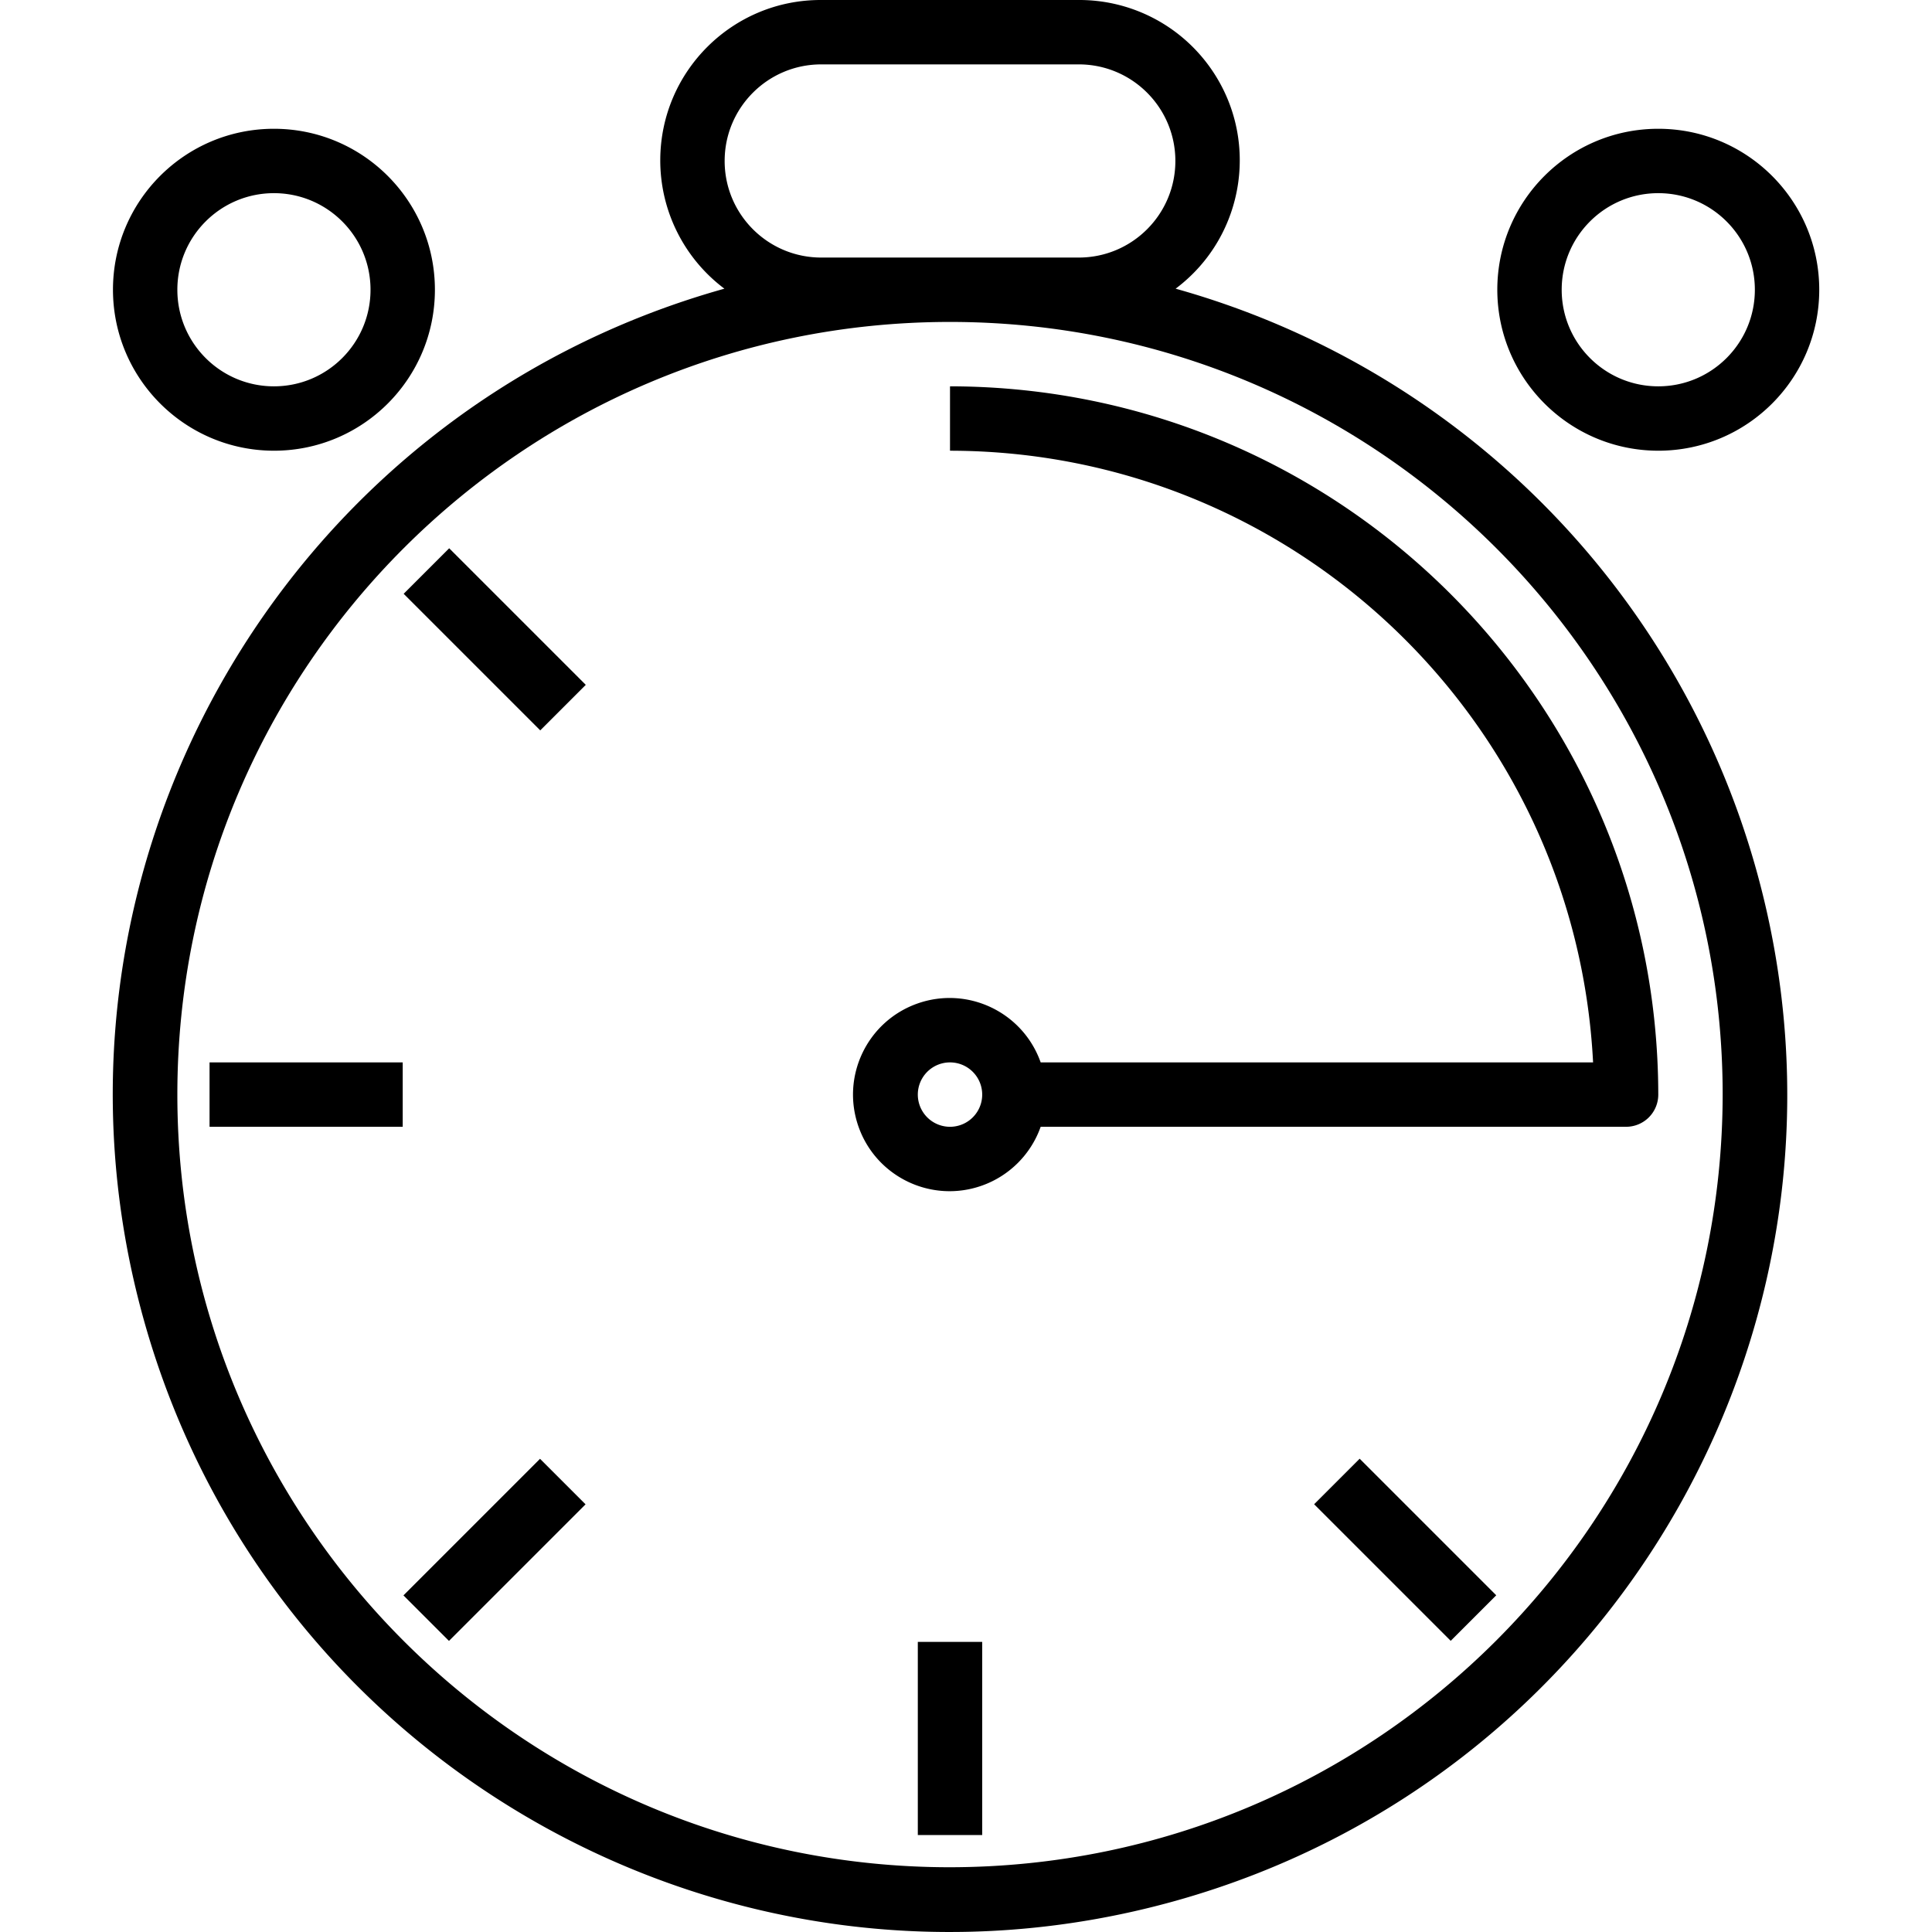 <svg xmlns="http://www.w3.org/2000/svg" viewBox="0 0 480.091 480.091"><path d="M436.374 215.974c-19.585-69.973-74.265-124.653-144.238-144.238 17.607-13.211 21.171-38.193 7.961-55.8A39.859 39.859 0 00268.072 0h-64c-22.012-.08-39.92 17.7-40 39.711a39.856 39.856 0 0015.936 32.025C69.384 102.7 4.807 217.478 35.77 328.102 66.733 438.726 181.512 503.303 292.136 472.34c110.624-30.963 175.201-145.742 144.238-256.366zM204.072 16h64c13.255 0 24 10.745 24 24s-10.745 24-24 24h-64c-13.255 0-24-10.745-24-24s10.745-24 24-24zm32 448c-106.039 0-192-85.961-192-192s85.961-192 192-192 192 85.961 192 192c-.123 105.988-86.012 191.877-192 192z"/><path d="M68.072 32c-22.091 0-40 17.909-40 40 .026 22.08 17.92 39.974 40 40 22.091 0 40-17.909 40-40s-17.909-40-40-40zm0 64c-13.255 0-24-10.745-24-24s10.745-24 24-24 24 10.745 24 24-10.745 24-24 24zm344-64c-22.091 0-40 17.909-40 40 .026 22.08 17.92 39.974 40 40 22.091 0 40-17.909 40-40s-17.909-40-40-40zm0 64c-13.255 0-24-10.745-24-24s10.745-24 24-24 24 10.745 24 24-10.745 24-24 24zm-176 0v16c85.217.097 155.442 66.894 159.8 152H258.6c-4.418-12.497-18.131-19.046-30.627-14.627-12.497 4.418-19.046 18.131-14.627 30.627s18.131 19.046 30.627 14.627A23.998 23.998 0 00258.6 280h145.472a8 8 0 008-8c-.11-97.156-78.844-175.89-176-176zm0 184a8 8 0 110-16 8 8 0 010 16zm90.481 93.794l11.314-11.314 33.94 33.941-11.313 11.314zM228.072 408h16v48h-16zm-127.82-11.555l33.94-33.94 11.315 11.313-33.941 33.94zM52.072 264h48v16h-48zm48.238-116.445l11.314-11.313 33.94 33.94-11.313 11.314z"/></svg>